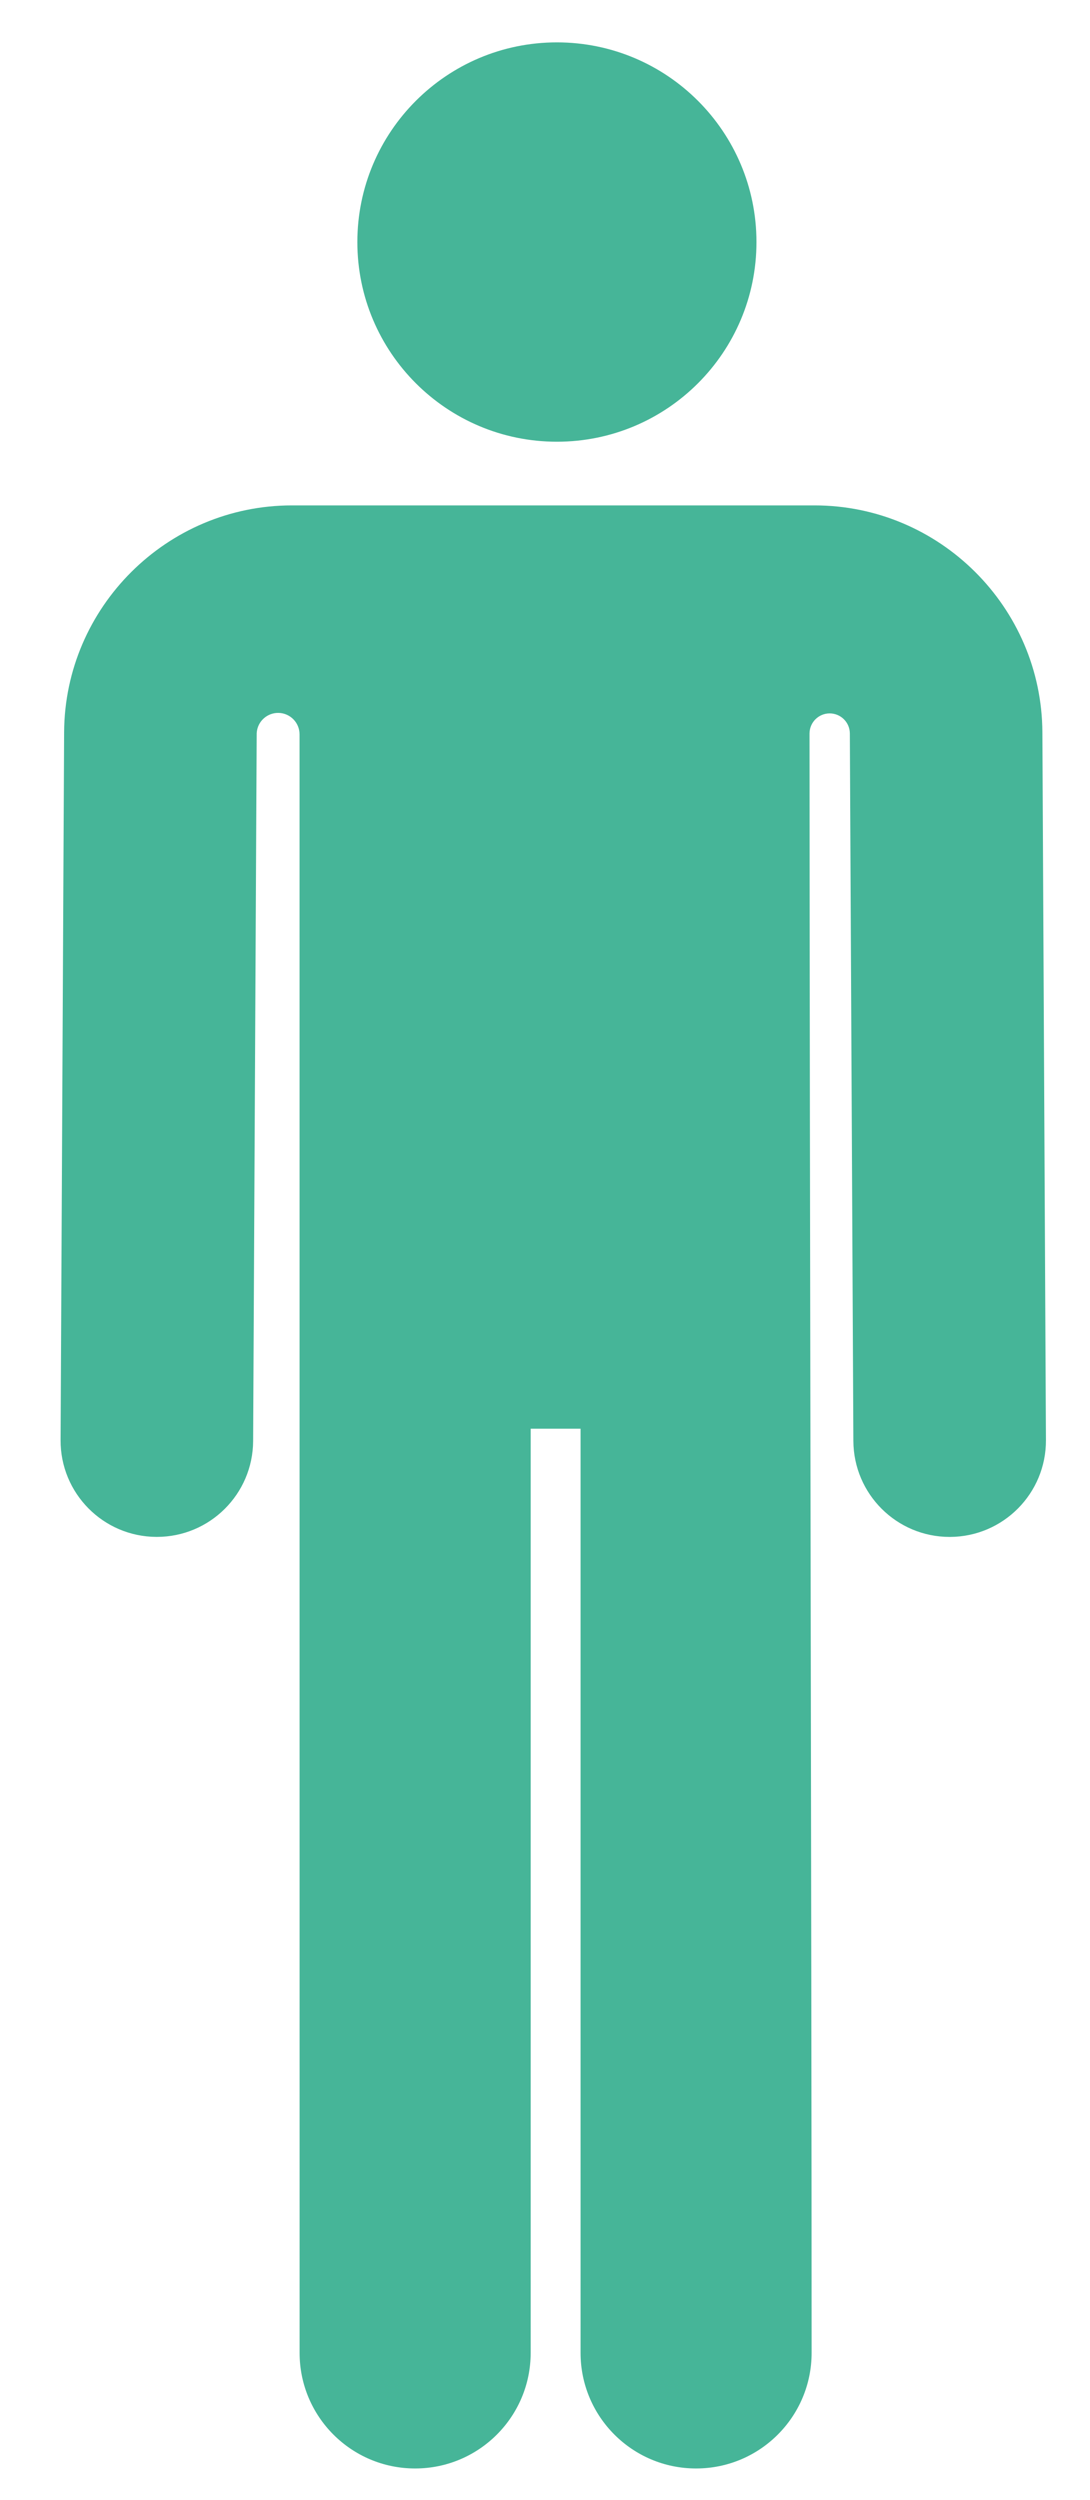 <?xml version="1.0" encoding="utf-8"?>
<!-- Generator: Adobe Illustrator 16.0.0, SVG Export Plug-In . SVG Version: 6.00 Build 0)  -->
<!DOCTYPE svg PUBLIC "-//W3C//DTD SVG 1.1//EN" "http://www.w3.org/Graphics/SVG/1.1/DTD/svg11.dtd">
<svg version="1.1" id="Layer_1" xmlns="http://www.w3.org/2000/svg" xmlns:xlink="http://www.w3.org/1999/xlink" x="0px" y="0px"
	 width="363px" height="832px" viewBox="0 0 363 832" enable-background="new 0 0 363 832" xml:space="preserve">
<path fill="#46B598" d="M347.145,243.689c-0.211-41.632-34.248-75.494-75.877-75.494H97.233c-41.632,0-75.669,33.862-75.881,75.494
	l-1.175,235.57c-0.092,17.707,14.189,32.136,31.897,32.219h0.165c17.634,0,31.971-14.245,32.063-31.897l1.185-235.568
	c0.202-3.868,3.453-6.861,7.329-6.76c3.866,0.11,6.943,3.277,6.943,7.146c0,79.14,0.018,520.916,0.018,538.632
	c0,21.244,17.221,38.474,38.473,38.474s38.482-17.229,38.482-38.474V475.475h16.614v307.555c0,21.244,17.221,38.474,38.473,38.474
	s38.473-17.229,38.473-38.474c0-144.056-0.661-389.581-0.698-538.898c0-3.693,2.976-6.686,6.658-6.715
	c3.683-0.027,6.705,2.912,6.769,6.596l1.175,235.568c0.092,17.652,14.426,31.906,32.06,31.906h0.166
	c17.707-0.092,31.998-14.521,31.906-32.228L347.145,243.689z"/>
<path fill="#46B598" d="M251.925,80.557c0,36.702-29.757,66.449-66.458,66.449c-36.701,0-66.458-29.747-66.458-66.449
	c0-36.699,29.757-66.457,66.458-66.457C222.167,14.101,251.925,43.858,251.925,80.557L251.925,80.557z"/>
</svg>
